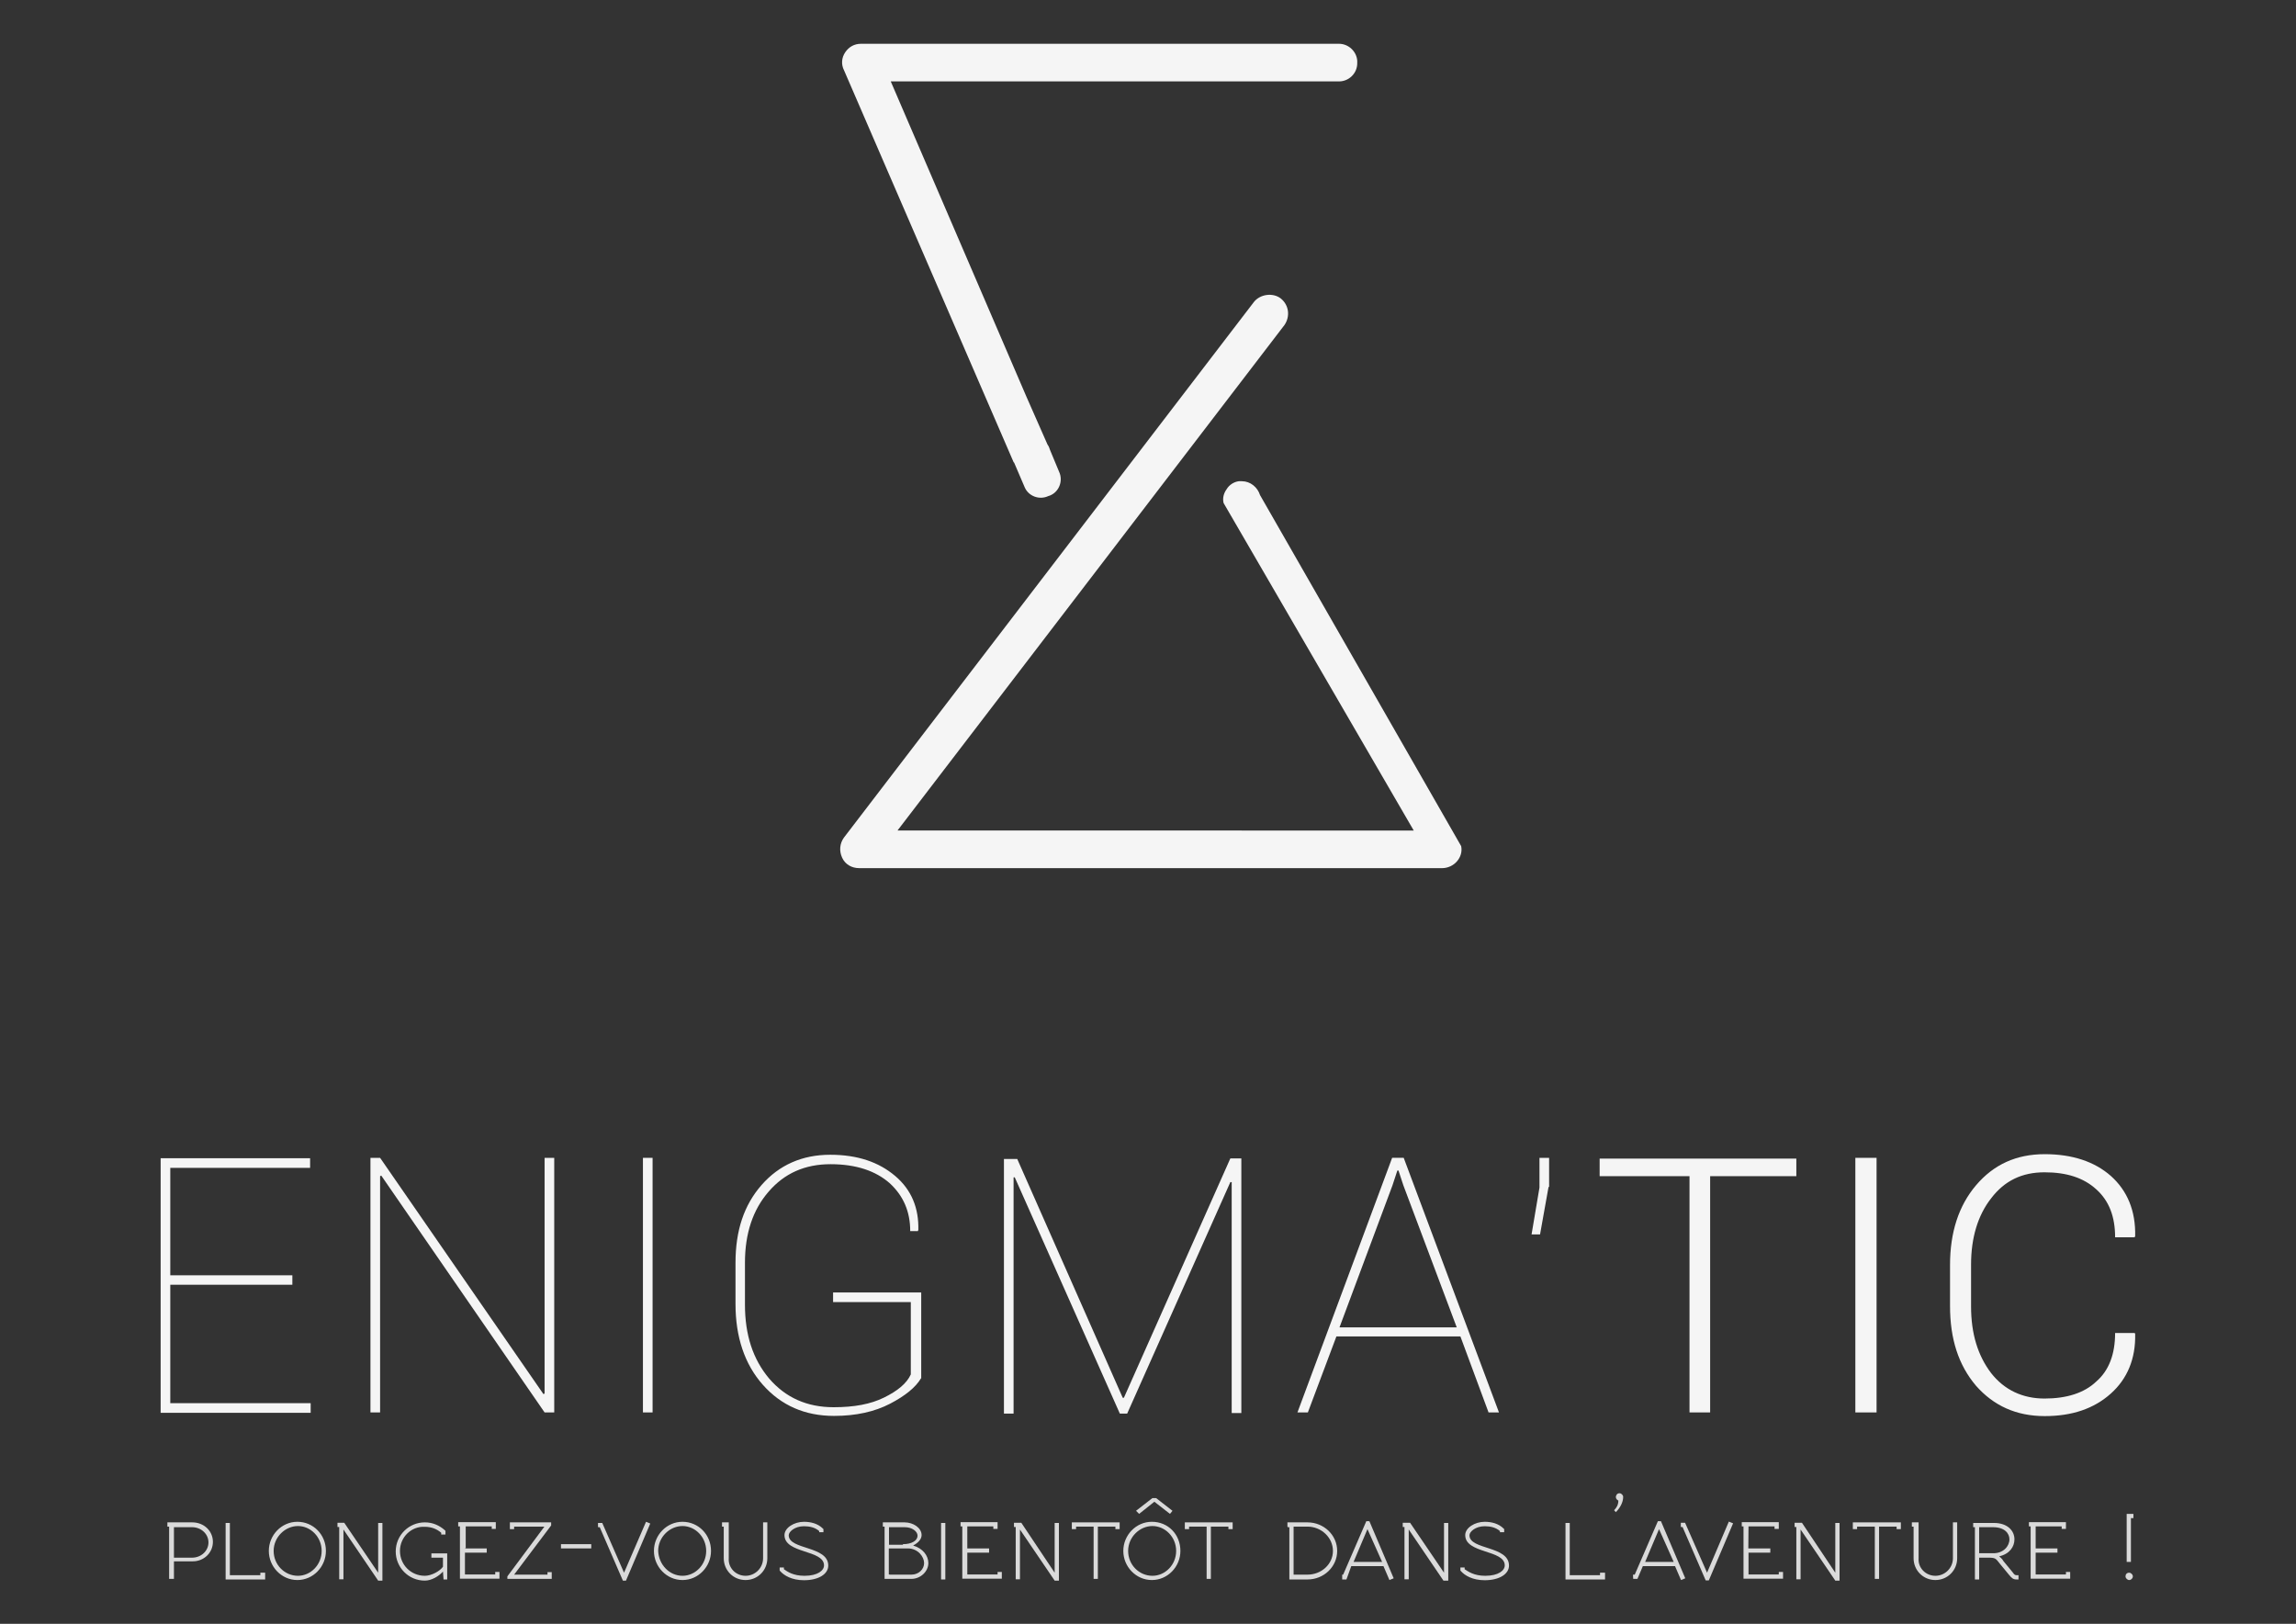 <?xml version="1.0" encoding="utf-8"?>
<!-- Generator: Adobe Illustrator 18.0.0, SVG Export Plug-In . SVG Version: 6.00 Build 0)  -->
<!DOCTYPE svg PUBLIC "-//W3C//DTD SVG 1.1//EN" "http://www.w3.org/Graphics/SVG/1.1/DTD/svg11.dtd">
<svg version="1.1" id="Calque_1" xmlns="http://www.w3.org/2000/svg" xmlns:xlink="http://www.w3.org/1999/xlink" x="0px" y="0px"
	 viewBox="0 0 1190.6 841.9" enable-background="new 0 0 1190.6 841.9" xml:space="preserve">
<rect x="0" y="0" width="1190.6" height="841.9" fill="#333333" stroke="none"/>
<g>
	<g>
		<path fill="#F5F5F5" d="M653.4,256.7c-1.3-4.1-5-7.2-9.4-7.2h-1.6c-2.5,0.3-5,1.9-6.3,4.1c-1.6,2.2-2.2,4.7-1.6,7.2l98.6,169.8
			H465.4l200.6-262c3.1-4.4,2.5-10.4-1.9-13.9c-4.1-3.1-10.7-2.2-13.9,1.9L437.6,434.3c-2.2,3.1-2.5,6.9-0.9,10.4
			c1.6,3.5,5,5.4,8.8,5.4h302.4c2.8,0,5.7-1.3,7.6-3.5c1.9-2.2,2.8-5,2.2-7.9L653.4,256.7z"/>
		<path fill="#F5F5F5" d="M694.3,22.7h-6.9h-34.6H446.5c-3.5,0-6.3,1.6-8.2,4.4c-1.9,2.8-2.2,6.3-0.6,9.4l87.9,203.1l0.3,0.3
			l5.4,12.6c1.9,4.7,7.6,6.9,12.3,4.7l0.9-0.3c4.7-1.9,6.9-7.6,4.7-12.3l-4.7-11.3c-0.3-0.9-0.6-1.9-1.3-2.8L532.4,206l0,0
			L461.9,42.2h190.6h0.3h41.6c5,0,9.4-4.1,9.4-9.4v-1.3C703.5,26.8,699.4,22.7,694.3,22.7z"/>
	</g>
	<g>
		<path fill="#F5F5F5" d="M151.7,666.1H88.3v61.4h72.8v5H83.3v-132h77.5v5H88.3v55.7h63.3V666.1z"/>
		<path fill="#F5F5F5" d="M287.1,732.3h-4.7l-84.7-122.8l-0.6,0.3v122.5h-5v-132h5l84.7,122.5l0.6-0.3V600.3h5v132H287.1z"/>
		<path fill="#F5F5F5" d="M338.4,732.3h-5v-132h5V732.3z"/>
		<path fill="#F5F5F5" d="M477.6,714.6c-2.8,4.7-8.2,9.1-16.1,13.2c-7.9,4.1-17.6,6.3-29,6.3c-15.1,0-27.4-5.4-36.9-16.1
			s-14.2-24.9-14.2-41.9v-21.4c0-16.7,4.4-29.9,13.5-40.3c9.1-10.4,21.1-15.7,35.6-15.7c14.2,0,25.2,3.8,33.7,11
			c8.5,7.2,12.3,16.7,12,28l-0.3,0.6H472c0-10.1-3.5-18.3-10.7-24.9c-7.2-6.3-17.3-9.8-30.6-9.8s-23.9,4.7-32.1,14.2
			c-8.2,9.4-12.3,21.7-12.3,36.9v21.7c0,15.7,4.1,28.3,12.6,38.4c8.5,9.8,19.5,14.8,33.4,14.8c10.7,0,19.2-1.6,26.1-5
			s11.7-7.2,13.9-12v-37.5H432v-5h45.7V714.6z"/>
		<path fill="#F5F5F5" d="M582.2,724.7h0.6L638,600.6h5.7v132h-5V612.9H638l-53.5,120h-3.8l-54.5-122.5h-0.6v122.5h-5v-132h6.9
			L582.2,724.7z"/>
		<path fill="#F5F5F5" d="M757.3,692.9h-64.3l-14.8,39.4h-5.4l49.1-132h6l49.4,132h-5.4L757.3,692.9z M694.6,688.2h60.8l-27.7-73.7
			l-2.5-7.6h-0.6l-2.5,7.6L694.6,688.2z"/>
		<path fill="#F5F5F5" d="M803,615.4l-4.4,24.6h-4.4l4.1-24.3v-15.4h5v15.1H803z"/>
		<path fill="#F5F5F5" d="M931.8,609.8h-45v122.5h-10.7V609.8h-46.6v-9.1h102v9.1H931.8z"/>
		<path fill="#F5F5F5" d="M973.1,732.3h-11v-132h11V732.3z"/>
		<path fill="#F5F5F5" d="M1106.9,691l0.3,0.6c0.3,12.9-4.1,23.3-12.6,30.9c-8.8,7.9-20.2,11.7-34.3,11.7
			c-14.8,0-26.5-5.4-35.6-15.7c-9.1-10.7-13.5-24.3-13.5-41.3v-21.4c0-16.7,4.4-30.6,13.5-41.3c9.1-10.7,20.8-16.1,35.6-16.1
			c14.2,0,25.8,3.8,34.3,11.3c8.5,7.6,12.9,18,12.6,31.2l-0.3,0.6h-10.1c0-10.7-3.1-18.9-9.8-24.9c-6.6-6-15.4-8.8-26.8-8.8
			c-11.7,0-20.8,4.4-27.7,13.5c-6.9,8.8-10.4,20.5-10.4,34.3v21.7c0,14.2,3.5,25.5,10.4,34.6c6.9,8.8,16.4,13.2,27.7,13.2
			c11.3,0,20.5-2.8,26.8-8.8c6.6-5.7,9.8-14.2,9.8-25.2h10.1V691z"/>
	</g>
	<g>
		<path fill="#DADADA" d="M86.8,791.5v-2.2h12.9c6,0,10.7,4.4,10.7,10.1s-4.7,10.1-10.4,10.1h-9.8v9.1h-2.5v-27.1L86.8,791.5
			L86.8,791.5z M90.2,807.6h9.4c4.7,0,8.5-3.5,8.5-7.9s-3.8-7.9-8.5-7.9h-9.4V807.6z"/>
		<path fill="#DADADA" d="M137.5,815.4v3.5H117v-29.3h2.2v27.1H135v-1.3H137.5z"/>
		<path fill="#DADADA" d="M169,804.1c0,8.2-6.6,15.1-14.8,15.1s-14.8-6.9-14.8-15.1c0-8.2,6.6-15.1,14.8-15.1S169,795.6,169,804.1z
			 M154.5,817c6.6,0,12.3-5.7,12.3-12.9c0-7.2-5.7-12.9-12.3-12.9s-12.6,5.7-12.6,12.9C141.9,811.3,147.6,817,154.5,817z"/>
		<path fill="#DADADA" d="M196.1,815.4v-25.8h2.2v29.9h-2.2l-18-26.5v25.8h-2.2v-27.1H175v-2.2h3.5L196.1,815.4z"/>
		<path fill="#DADADA" d="M207.4,804.1c0,7.2,5.7,12.9,12.9,12.9c3.5,0,7.9-2.5,9.4-4.7v-4.7h-6v-2.2h8.2v13.5h-1.9l-0.3-4.1l0,0
			c-2.2,2.5-6,4.7-9.4,4.7c-8.5,0-15.1-6.9-15.1-15.1c0-8.5,6.9-15.1,15.1-15.1c4.1,0,7.6,1.6,10.4,4.1l0.3,0.3v1.9h-2.2v-0.9
			c-2.2-1.9-5-3.1-8.5-3.1C213.4,791.2,207.4,796.9,207.4,804.1z"/>
		<path fill="#DADADA" d="M241.1,802.8h11.3v2.2h-11.3v11.3h15.7v-1.3h2.2v3.5h-20.5v-27.1h-0.9v-2.2h19.5v3.5H255v-1.3h-13.5v11.3
			H241.1z"/>
		<path fill="#DADADA" d="M266.6,816.4h17.3v-1.3h2.2v3.5h-23v-1.3l19.2-25.8h-15.7v1.3h-2.2v-3.5h21.4v1.6L266.6,816.4z"/>
		<path fill="#DADADA" d="M290.9,802.8v-2.2h15.7v2.2H290.9z"/>
		<path fill="#DADADA" d="M323.6,815.4L335,789l2.2,0.9l-12.6,29.6H323l-12-27.7h-0.9v-2.2h2.2L323.6,815.4z"/>
		<path fill="#DADADA" d="M368.7,804.1c0,8.2-6.6,15.1-14.8,15.1s-14.8-6.9-14.8-15.1c0-8.2,6.6-15.1,14.8-15.1
			S368.7,795.6,368.7,804.1z M353.9,817c6.6,0,12.3-5.7,12.3-12.9c0-7.2-5.7-12.9-12.3-12.9c-6.6,0-12.6,5.7-12.6,12.9
			C341.6,811.3,347.2,817,353.9,817z"/>
		<path fill="#DADADA" d="M386.6,817c5,0,9.1-4.1,9.1-9.1v-18.6h2.2v18.6c0,6.3-5,11.3-11.3,11.3c-6.3,0-11.3-5-11.3-11.3v-16.4
			h-0.9v-2.2h3.5v18.6C377.5,812.9,381.6,817,386.6,817z"/>
		<path fill="#DADADA" d="M417.2,817c6.9,0,10.1-2.8,10.1-5.4c0-8.2-20.5-6-20.5-15.7c0-3.8,5-6.9,10.1-6.9c3.5,0,7.2,0.9,9.8,3.5
			l0.3,0.3v1.6h-2.2v-0.6c-2.2-1.9-5-2.5-7.9-2.5c-4.7,0-7.9,2.8-7.9,4.7c0,7.6,20.5,5.4,20.5,15.7c0,4.4-5,7.6-12.6,7.6
			c-6.3,0-10.4-2.5-12.3-4.7l-0.3-0.3v-1.6h2.2v0.9C408.3,814.8,411.2,817,417.2,817z"/>
		<path fill="#DADADA" d="M481.4,810.4c0,4.4-4.1,8.2-8.8,8.2h-13.9v-27.1h-0.9v-2.2h11.3c4.4,0,8.8,2.8,8.8,6.6
			c0,2.2-1.9,4.1-4.4,5.4l0,0C478.6,802.8,481.4,806.6,481.4,810.4z M468.2,800.6c4.7,0,7.6-1.9,7.6-4.4c0-2.2-2.8-4.4-6.6-4.4h-8.2
			v9.1h7.2V800.6z M461.3,816.4h11.3c3.8,0,6.6-2.8,6.6-6s-3.1-7.6-8.5-7.6h-9.8v13.5H461.3z"/>
		<path fill="#DADADA" d="M488,818.9v-29.3h2.2v29.3H488z"/>
		<path fill="#DADADA" d="M501.6,802.8h11.3v2.2h-11.3v11.3h15.7v-1.3h2.2v3.5h-20.5v-27.1h-0.9v-2.2h19.2v3.5h-2.2v-1.3h-13.5
			V802.8z"/>
		<path fill="#DADADA" d="M546.9,815.4v-25.8h2.2v29.9h-2.2l-18-26.5v25.8h-2.2v-27.1h-0.9v-2.2h3.8L546.9,815.4z"/>
		<path fill="#DADADA" d="M580.6,789.3v3.5h-2.2v-1.3h-9.1v27.1h-2.2v-27.1H558v1.3h-2.2v-3.5H580.6z"/>
		<path fill="#DADADA" d="M612.1,804.1c0,8.2-6.6,15.1-14.8,15.1s-14.8-6.9-14.8-15.1c0-8.2,6.6-15.1,14.8-15.1
			C605.8,789,612.1,795.6,612.1,804.1z M597.6,817c6.6,0,12.3-5.7,12.3-12.9c0-7.2-5.7-12.9-12.3-12.9c-6.6,0-12.6,5.7-12.6,12.9
			C585,811.3,590.7,817,597.6,817z M598.6,778.6l-7.9,6.3l-1.6-1.6l8.5-6.6h1.9l8.5,6.6l-1.3,1.6L598.6,778.6L598.6,778.6z"/>
		<path fill="#DADADA" d="M639.2,789.3v3.5H637v-1.3h-9.1v27.1h-2.2v-27.1h-9.1v1.3h-2.2v-3.5H639.2z"/>
		<path fill="#DADADA" d="M667.6,791.5v-2.2H678c8.5,0,15.4,6.6,15.4,14.8s-6.9,14.8-15.4,14.8h-9.4v-27.1h-0.9V791.5z M678,816.4
			c7.2,0,13.2-5.4,13.2-12.3c0-6.9-6-12.6-13.2-12.6h-7.2v24.9H678z"/>
		<path fill="#DADADA" d="M695.6,816.4h0.9l12-27.7h1.6l12.6,29.6l-2.2,0.9l-3.1-7.2h-16.7l-2.5,6.9h-2.2v-2.5H695.6z M709.1,792.8
			l-7.2,17h14.8L709.1,792.8z"/>
		<path fill="#DADADA" d="M748.8,815.4v-25.8h2.2v29.9h-2.5l-18-26.5v25.8h-2.2v-27.1h-0.9v-2.2h3.8L748.8,815.4z"/>
		<path fill="#DADADA" d="M770.2,817c6.9,0,10.1-2.8,10.1-5.4c0-8.2-20.5-6-20.5-15.7c0-3.8,5-6.9,10.1-6.9c3.5,0,7.2,0.9,9.8,3.5
			l0.3,0.3v1.6h-2.2v-0.6c-2.2-1.9-5-2.5-7.9-2.5c-4.7,0-7.9,2.8-7.9,4.7c0,7.6,20.5,5.4,20.5,15.7c0,4.4-5,7.6-12.6,7.6
			c-6.3,0-10.4-2.5-12.3-4.7l-0.3-0.3v-1.6h2.2v0.9C761.4,814.8,764.3,817,770.2,817z"/>
		<path fill="#DADADA" d="M832.3,815.4v3.5h-20.5v-29.3h2.2v27.1h15.7v-1.3H832.3z"/>
		<path fill="#DADADA" d="M839.8,774.2c0.9,0,1.9,0.9,1.9,1.9c0,2.8-1.6,5.7-3.8,7.9L837,783c1.3-1.3,2.2-2.8,2.2-5
			c-0.6-0.3-1.3-0.9-1.3-1.9C838,775.1,838.6,774.2,839.8,774.2z"/>
		<path fill="#DADADA" d="M846.8,816.4h0.9l12-27.7h1.6l12.6,29.6l-2.2,0.9l-3.1-7.2h-16.7l-2.8,6.6h-2.2L846.8,816.4L846.8,816.4z
			 M860.3,792.8l-7.2,17h14.8L860.3,792.8z"/>
		<path fill="#DADADA" d="M885.2,815.4l11.3-26.5l2.2,0.9l-12.6,29.6h-1.6l-12-27.7h-0.9v-2.2h2.2L885.2,815.4z"/>
		<path fill="#DADADA" d="M906.6,802.8H918v2.2h-11.3v11.3h15.7v-1.3h2.2v3.5h-20.5v-27.1h-0.9v-2.2h19.2v3.5h-2.2v-1.3h-13.5
			L906.6,802.8L906.6,802.8z"/>
		<path fill="#DADADA" d="M951.7,815.4v-25.8h2.2v29.9h-2.2l-18-26.5v25.8h-2.2v-27.1h-0.9v-2.2h3.8L951.7,815.4z"/>
		<path fill="#DADADA" d="M985.7,789.3v3.5h-2.2v-1.3h-9.1v27.1h-2.2v-27.1H963v1.3h-2.2v-3.5H985.7z"/>
		<path fill="#DADADA" d="M1003.6,817c5,0,9.1-4.1,9.1-9.1v-18.6h2.2v18.6c0,6.3-5,11.3-11.3,11.3s-11.3-5-11.3-11.3v-16.4h-0.9
			v-2.2h3.5v18.6C994.5,812.9,998.6,817,1003.6,817z"/>
		<path fill="#DADADA" d="M1041.7,816.4l-4.7-5.7c-2.2-2.8-2.2-3.1-6.3-3.1h-4.4v11.3h-2.2v-27.1h-0.9v-2.2h10.7
			c7.2,0,10.7,4.1,10.7,8.5c0,3.8-2.5,7.6-7.9,8.8c0.6,0.6,1.6,1.3,2.2,2.5l4.7,5.7c0.9,1.3,1.3,1.6,2.2,1.6h0.9v2.2h-0.9
			C1043.9,818.9,1043.3,818.3,1041.7,816.4z M1042,798.1c0-3.1-2.5-6.3-8.5-6.3h-7.2v13.5h7.2C1038.9,805.4,1042,801.6,1042,798.1z"
			/>
		<path fill="#DADADA" d="M1055.6,802.8h11.3v2.2h-11.3v11.3h15.7v-1.3h2.2v3.5h-20.5v-27.1h-0.9v-2.2h19.2v3.5h-2.2v-1.3h-13.5
			V802.8L1055.6,802.8z"/>
		<path fill="#DADADA" d="M1104.1,815.4c0.9,0,1.9,0.9,1.9,1.9s-0.9,1.9-1.9,1.9c-0.9,0-1.9-0.9-1.9-1.9S1102.8,815.4,1104.1,815.4z
			 M1106.3,784.9v2.2h-1.3v22.7h-2.2v-24.9L1106.3,784.9L1106.3,784.9z"/>
	</g>
</g>
</svg>
